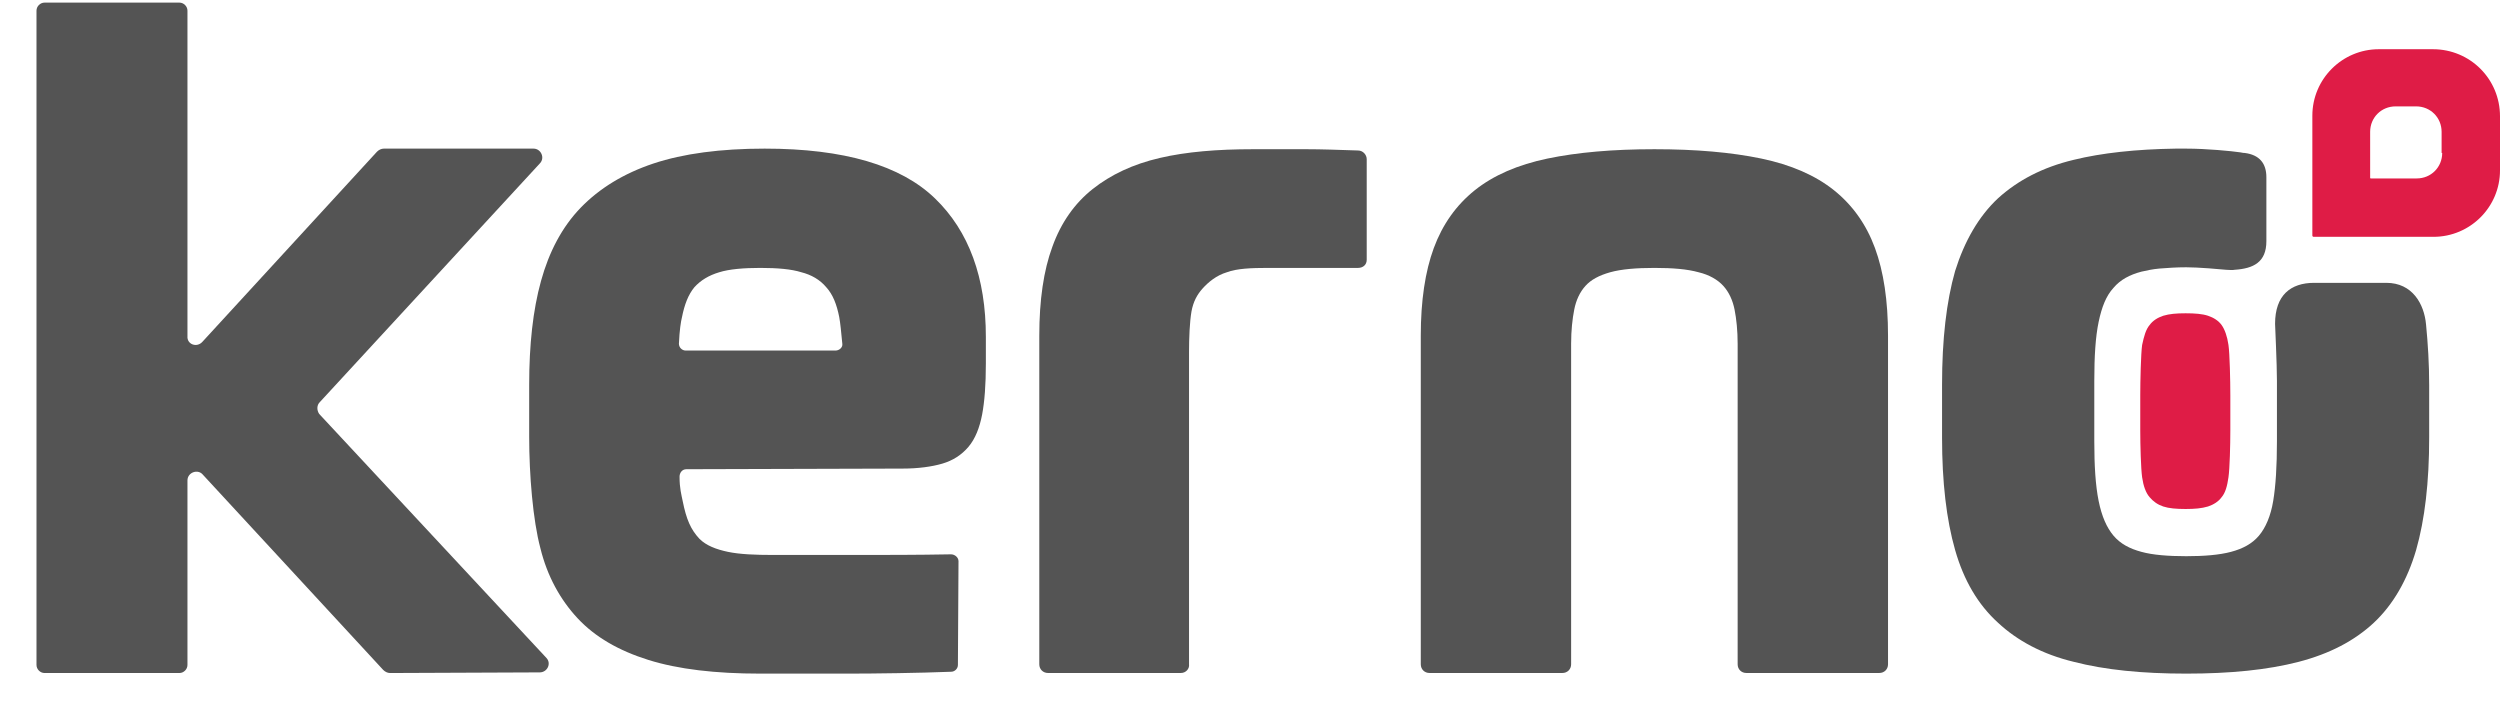 <svg width="67" height="19" viewBox="0 0 67 19" fill="none" xmlns="http://www.w3.org/2000/svg">
<g clip-path="url(#clip0_185_619)">
<path d="M65.018 8.695C64.968 8.146 64.652 7.58 63.953 7.58C63.686 7.58 63.52 7.58 63.004 7.58C62.637 7.58 62.321 7.58 62.021 7.58C61.388 7.58 60.972 7.913 60.972 8.678C60.972 8.712 61.022 9.761 61.022 10.21V11.826C61.022 12.492 60.989 13.024 60.922 13.424C60.856 13.824 60.722 14.14 60.539 14.357C60.356 14.573 60.106 14.706 59.79 14.79C59.474 14.873 59.074 14.906 58.591 14.906C58.108 14.906 57.692 14.873 57.392 14.79C57.076 14.706 56.826 14.573 56.643 14.357C56.46 14.14 56.327 13.84 56.243 13.424C56.16 13.008 56.127 12.492 56.127 11.826V10.21C56.127 9.544 56.16 9.028 56.243 8.629C56.327 8.229 56.443 7.929 56.643 7.713C56.826 7.496 57.076 7.363 57.392 7.28C57.542 7.246 57.692 7.213 57.875 7.197C58.092 7.18 58.325 7.163 58.591 7.163C58.907 7.163 59.49 7.213 59.657 7.23C59.74 7.23 59.823 7.246 59.89 7.23C60.389 7.197 60.739 7.03 60.739 6.464C60.739 6.181 60.739 6.031 60.739 5.681C60.739 5.332 60.739 5.032 60.739 4.749C60.739 4.382 60.556 4.149 60.156 4.099C60.14 4.099 60.106 4.099 60.04 4.083C59.807 4.049 59.141 3.983 58.591 3.983C58.491 3.983 58.408 3.983 58.308 3.983C57.242 3.999 56.327 4.099 55.577 4.283C54.745 4.482 54.078 4.832 53.546 5.315C53.029 5.798 52.647 6.464 52.397 7.263C52.164 8.079 52.047 9.095 52.047 10.31V11.726C52.047 12.925 52.164 13.924 52.397 14.74C52.63 15.556 53.013 16.205 53.546 16.688C54.062 17.171 54.745 17.537 55.577 17.737C56.41 17.953 57.409 18.053 58.591 18.053C59.773 18.053 60.772 17.953 61.605 17.737C62.438 17.52 63.103 17.171 63.62 16.688C64.136 16.205 64.519 15.539 64.752 14.74C64.985 13.924 65.102 12.925 65.102 11.726V10.327C65.102 9.744 65.068 9.211 65.018 8.695Z" fill="#545454"/>
<path d="M59.174 8.462C59.024 8.412 58.824 8.396 58.574 8.396C58.325 8.396 58.142 8.412 57.975 8.462C57.825 8.512 57.692 8.595 57.609 8.712C57.509 8.828 57.459 9.012 57.409 9.245C57.376 9.478 57.359 10.21 57.359 10.594V11.543C57.359 11.926 57.376 12.558 57.409 12.791C57.442 13.025 57.509 13.208 57.609 13.324C57.709 13.441 57.825 13.524 57.975 13.574C58.125 13.624 58.325 13.641 58.574 13.641C58.824 13.641 59.007 13.624 59.174 13.574C59.324 13.524 59.457 13.441 59.54 13.324C59.64 13.208 59.69 13.025 59.723 12.791C59.757 12.558 59.773 11.926 59.773 11.543V10.594C59.773 10.21 59.757 9.478 59.723 9.245C59.69 9.012 59.623 8.828 59.54 8.712C59.457 8.595 59.324 8.512 59.174 8.462Z" fill="#DF1C46"/>
<path d="M18.395 12.575C18.278 12.575 18.212 12.675 18.212 12.775C18.212 13.091 18.262 13.258 18.295 13.424C18.395 13.924 18.512 14.19 18.745 14.44C18.928 14.623 19.194 14.723 19.511 14.79C19.827 14.856 20.243 14.873 20.726 14.873C21.425 14.873 22.175 14.873 22.974 14.873C23.723 14.873 24.556 14.873 25.488 14.856C25.588 14.856 25.688 14.939 25.688 15.039L25.672 17.82C25.672 17.92 25.588 18.003 25.488 18.003C24.639 18.037 23.424 18.053 22.758 18.053C22.025 18.053 21.242 18.053 20.376 18.053C19.178 18.053 18.178 17.937 17.379 17.687C16.58 17.437 15.947 17.071 15.481 16.571C15.015 16.072 14.665 15.439 14.482 14.69C14.282 13.94 14.182 12.725 14.182 11.709V10.31C14.182 9.245 14.282 8.312 14.499 7.53C14.715 6.747 15.065 6.081 15.564 5.565C16.064 5.049 16.713 4.649 17.512 4.382C18.312 4.116 19.311 3.983 20.493 3.983C22.624 3.983 24.14 4.432 25.055 5.315C25.971 6.197 26.421 7.446 26.421 9.028V9.744C26.421 10.31 26.387 10.76 26.321 11.11C26.254 11.459 26.138 11.759 25.955 11.975C25.771 12.192 25.538 12.342 25.255 12.425C24.972 12.508 24.606 12.558 24.19 12.558L18.395 12.575ZM20.376 7.18C19.927 7.18 19.544 7.213 19.277 7.296C18.994 7.38 18.778 7.513 18.611 7.696C18.445 7.896 18.345 8.162 18.278 8.495C18.245 8.629 18.212 8.845 18.195 9.211C18.195 9.311 18.278 9.395 18.378 9.395H22.391C22.491 9.395 22.591 9.311 22.574 9.211C22.541 8.878 22.524 8.678 22.491 8.495C22.424 8.162 22.325 7.896 22.142 7.696C21.975 7.496 21.742 7.363 21.475 7.296C21.209 7.213 20.843 7.18 20.376 7.18Z" fill="#545454"/>
<path d="M31.649 18.036H28.086C27.953 18.036 27.853 17.936 27.853 17.803V8.995C27.853 8.046 27.969 7.246 28.203 6.614C28.436 5.964 28.802 5.448 29.285 5.065C29.768 4.682 30.367 4.399 31.083 4.233C31.799 4.066 32.632 3.999 33.581 3.999C34.064 3.999 34.547 3.999 35.013 3.999C35.413 3.999 35.879 4.016 36.395 4.033C36.528 4.033 36.628 4.149 36.628 4.266V6.963C36.628 7.097 36.528 7.18 36.395 7.18C36.012 7.18 35.529 7.18 35.179 7.18C34.73 7.18 34.38 7.18 33.98 7.18C33.531 7.18 33.148 7.196 32.882 7.296C32.599 7.38 32.382 7.563 32.232 7.729C32.082 7.896 31.982 8.079 31.932 8.345C31.883 8.628 31.866 9.061 31.866 9.428V17.803C31.883 17.92 31.783 18.036 31.649 18.036Z" fill="#545454"/>
<path d="M38.31 18.036C38.177 18.036 38.077 17.936 38.077 17.803V8.995C38.077 8.062 38.193 7.28 38.426 6.647C38.66 6.014 39.026 5.498 39.525 5.098C40.025 4.699 40.674 4.416 41.474 4.249C42.273 4.083 43.222 3.999 44.338 3.999C45.453 3.999 46.402 4.083 47.202 4.249C48.001 4.416 48.65 4.699 49.15 5.098C49.649 5.498 50.016 6.014 50.249 6.647C50.482 7.28 50.599 8.062 50.599 8.995V17.803C50.599 17.936 50.499 18.036 50.365 18.036H46.802C46.669 18.036 46.569 17.936 46.569 17.803V9.211C46.569 8.862 46.536 8.545 46.486 8.295C46.436 8.046 46.336 7.829 46.186 7.663C46.036 7.496 45.803 7.363 45.52 7.296C45.22 7.213 44.837 7.18 44.338 7.18C43.855 7.18 43.455 7.213 43.155 7.296C42.856 7.38 42.639 7.496 42.489 7.663C42.339 7.829 42.239 8.046 42.19 8.295C42.14 8.545 42.106 8.862 42.106 9.211V17.803C42.106 17.936 42.006 18.036 41.873 18.036H38.31Z" fill="#545454"/>
<path d="M5.424 9.161L10.103 4.066C10.153 4.016 10.219 3.983 10.286 3.983H14.299C14.498 3.983 14.615 4.233 14.465 4.383L8.571 10.777C8.487 10.86 8.487 10.993 8.554 11.093L14.648 17.637C14.782 17.787 14.665 18.02 14.465 18.02L10.452 18.037C10.386 18.037 10.319 18.003 10.269 17.953L5.44 12.725C5.307 12.558 5.024 12.658 5.024 12.875V17.82C5.024 17.937 4.924 18.037 4.808 18.037H1.194C1.078 18.037 0.978 17.937 0.978 17.82V0.286C0.978 0.17 1.078 0.07 1.194 0.07H4.808C4.924 0.07 5.024 0.17 5.024 0.286V9.012C5.007 9.228 5.274 9.328 5.424 9.161Z" fill="#545454"/>
<path d="M65.202 1.319H63.753C62.77 1.319 61.971 2.118 61.971 3.1V6.314C61.971 6.331 61.988 6.347 62.005 6.347H65.218C66.201 6.347 67 5.548 67 4.566V3.117C67 2.118 66.201 1.319 65.202 1.319ZM65.451 4.099C65.451 4.482 65.152 4.782 64.769 4.782H63.536C63.536 4.782 63.52 4.782 63.52 4.765V3.533C63.52 3.15 63.819 2.851 64.203 2.851H64.752C65.135 2.851 65.435 3.15 65.435 3.533V4.099H65.451Z" fill="#DF1C46"/>
</g>
<defs>
<clipPath id="clip0_185_619">
<rect width="66.022" height="18" fill="white" transform="translate(0.978 0.07)"/>
</clipPath>
</defs>
</svg>
